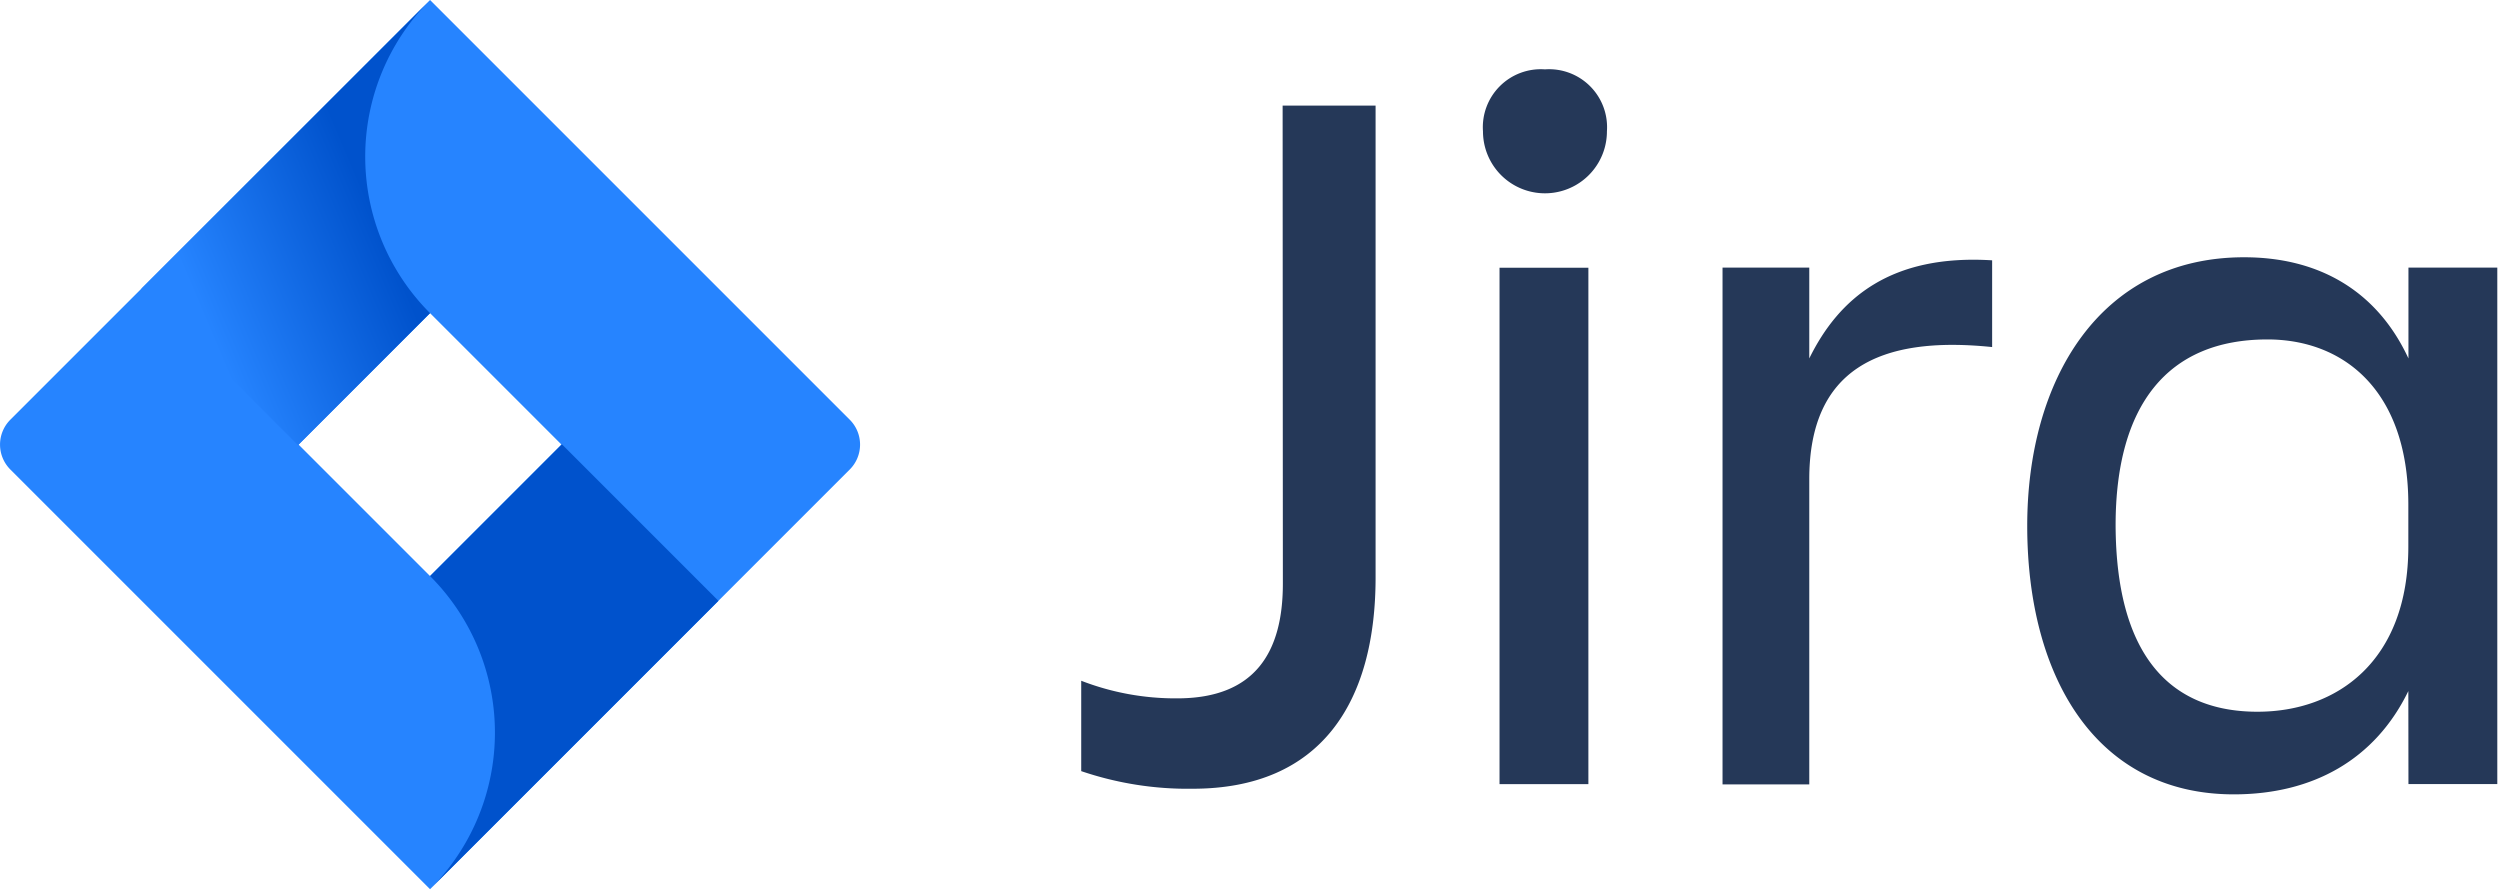 <svg xmlns="http://www.w3.org/2000/svg" viewBox="0 0 213 76"><defs><linearGradient id="a" x1="91.87%" x2="28.26%" y1="40.33%" y2="81.66%"><stop offset="18%" stop-color="#0052CC"/><stop offset="100%" stop-color="#2684FF"/></linearGradient><linearGradient id="b" x1="3878%" x2="5439%" y1="2561.07%" y2="1905.37%"><stop offset="18%" stop-color="#0052CC"/><stop offset="100%" stop-color="#2684FF"/></linearGradient></defs><g fill="none"><path fill="#253858" d="M109.28 9h7.92v40.2c0 10.65-4.66 18-15.58 18-3.23.05-6.44-.46-9.5-1.5V58a22.19 22.19 0 0 0 8.18 1.5c6.69 0 9-4 9-9.77L109.28 9zm22.35-3.09a4.94 4.94 0 0 1 5.28 5.28 5.28 5.28 0 0 1-10.56 0 4.94 4.94 0 0 1 5.28-5.28zm-3.87 16.9h7.57v44h-7.57v-44zm19-.01h7.39v7.74c2.55-5.19 7-8.89 15.58-8.36v7.39c-9.68-1-15.58 1.94-15.58 11.26v26h-7.39V22.8zm58.43 36.08c-2.82 5.81-8.1 8.8-14.87 8.8-11.7 0-17.6-9.94-17.6-22.88 0-12.41 6.16-22.88 18.48-22.88 6.42 0 11.35 2.9 14 8.62V22.8h7.57v44h-7.57l-.01-7.92zm-12.85 1.76c6.78 0 12.85-4.31 12.85-14.08V43c0-9.77-5.54-14.08-12-14.08-8.54 0-12.94 5.63-12.94 15.84.04 10.6 4.26 15.88 12.1 15.88h-.01z"/><path fill="#2684FF" d="M72.4 35.76L39.8 3.16 36.64 0 12.1 24.54.88 35.76a3 3 0 0 0 0 4.24L23.3 62.42l13.34 13.34 24.54-24.54.38-.38L72.4 40a3 3 0 0 0 0-4.24zM36.64 49.08l-11.2-11.2 11.2-11.2 11.2 11.2-11.2 11.2z"/><path fill="url(#a)" d="M36.64 26.68A18.86 18.86 0 0 1 36.56.09l-24.51 24.5 13.34 13.34 11.25-11.25z"/><path fill="url(#b)" d="M47.87 37.85L36.64 49.08a18.86 18.86 0 0 1 0 26.68l24.57-24.57-13.34-13.34z"/></g></svg>